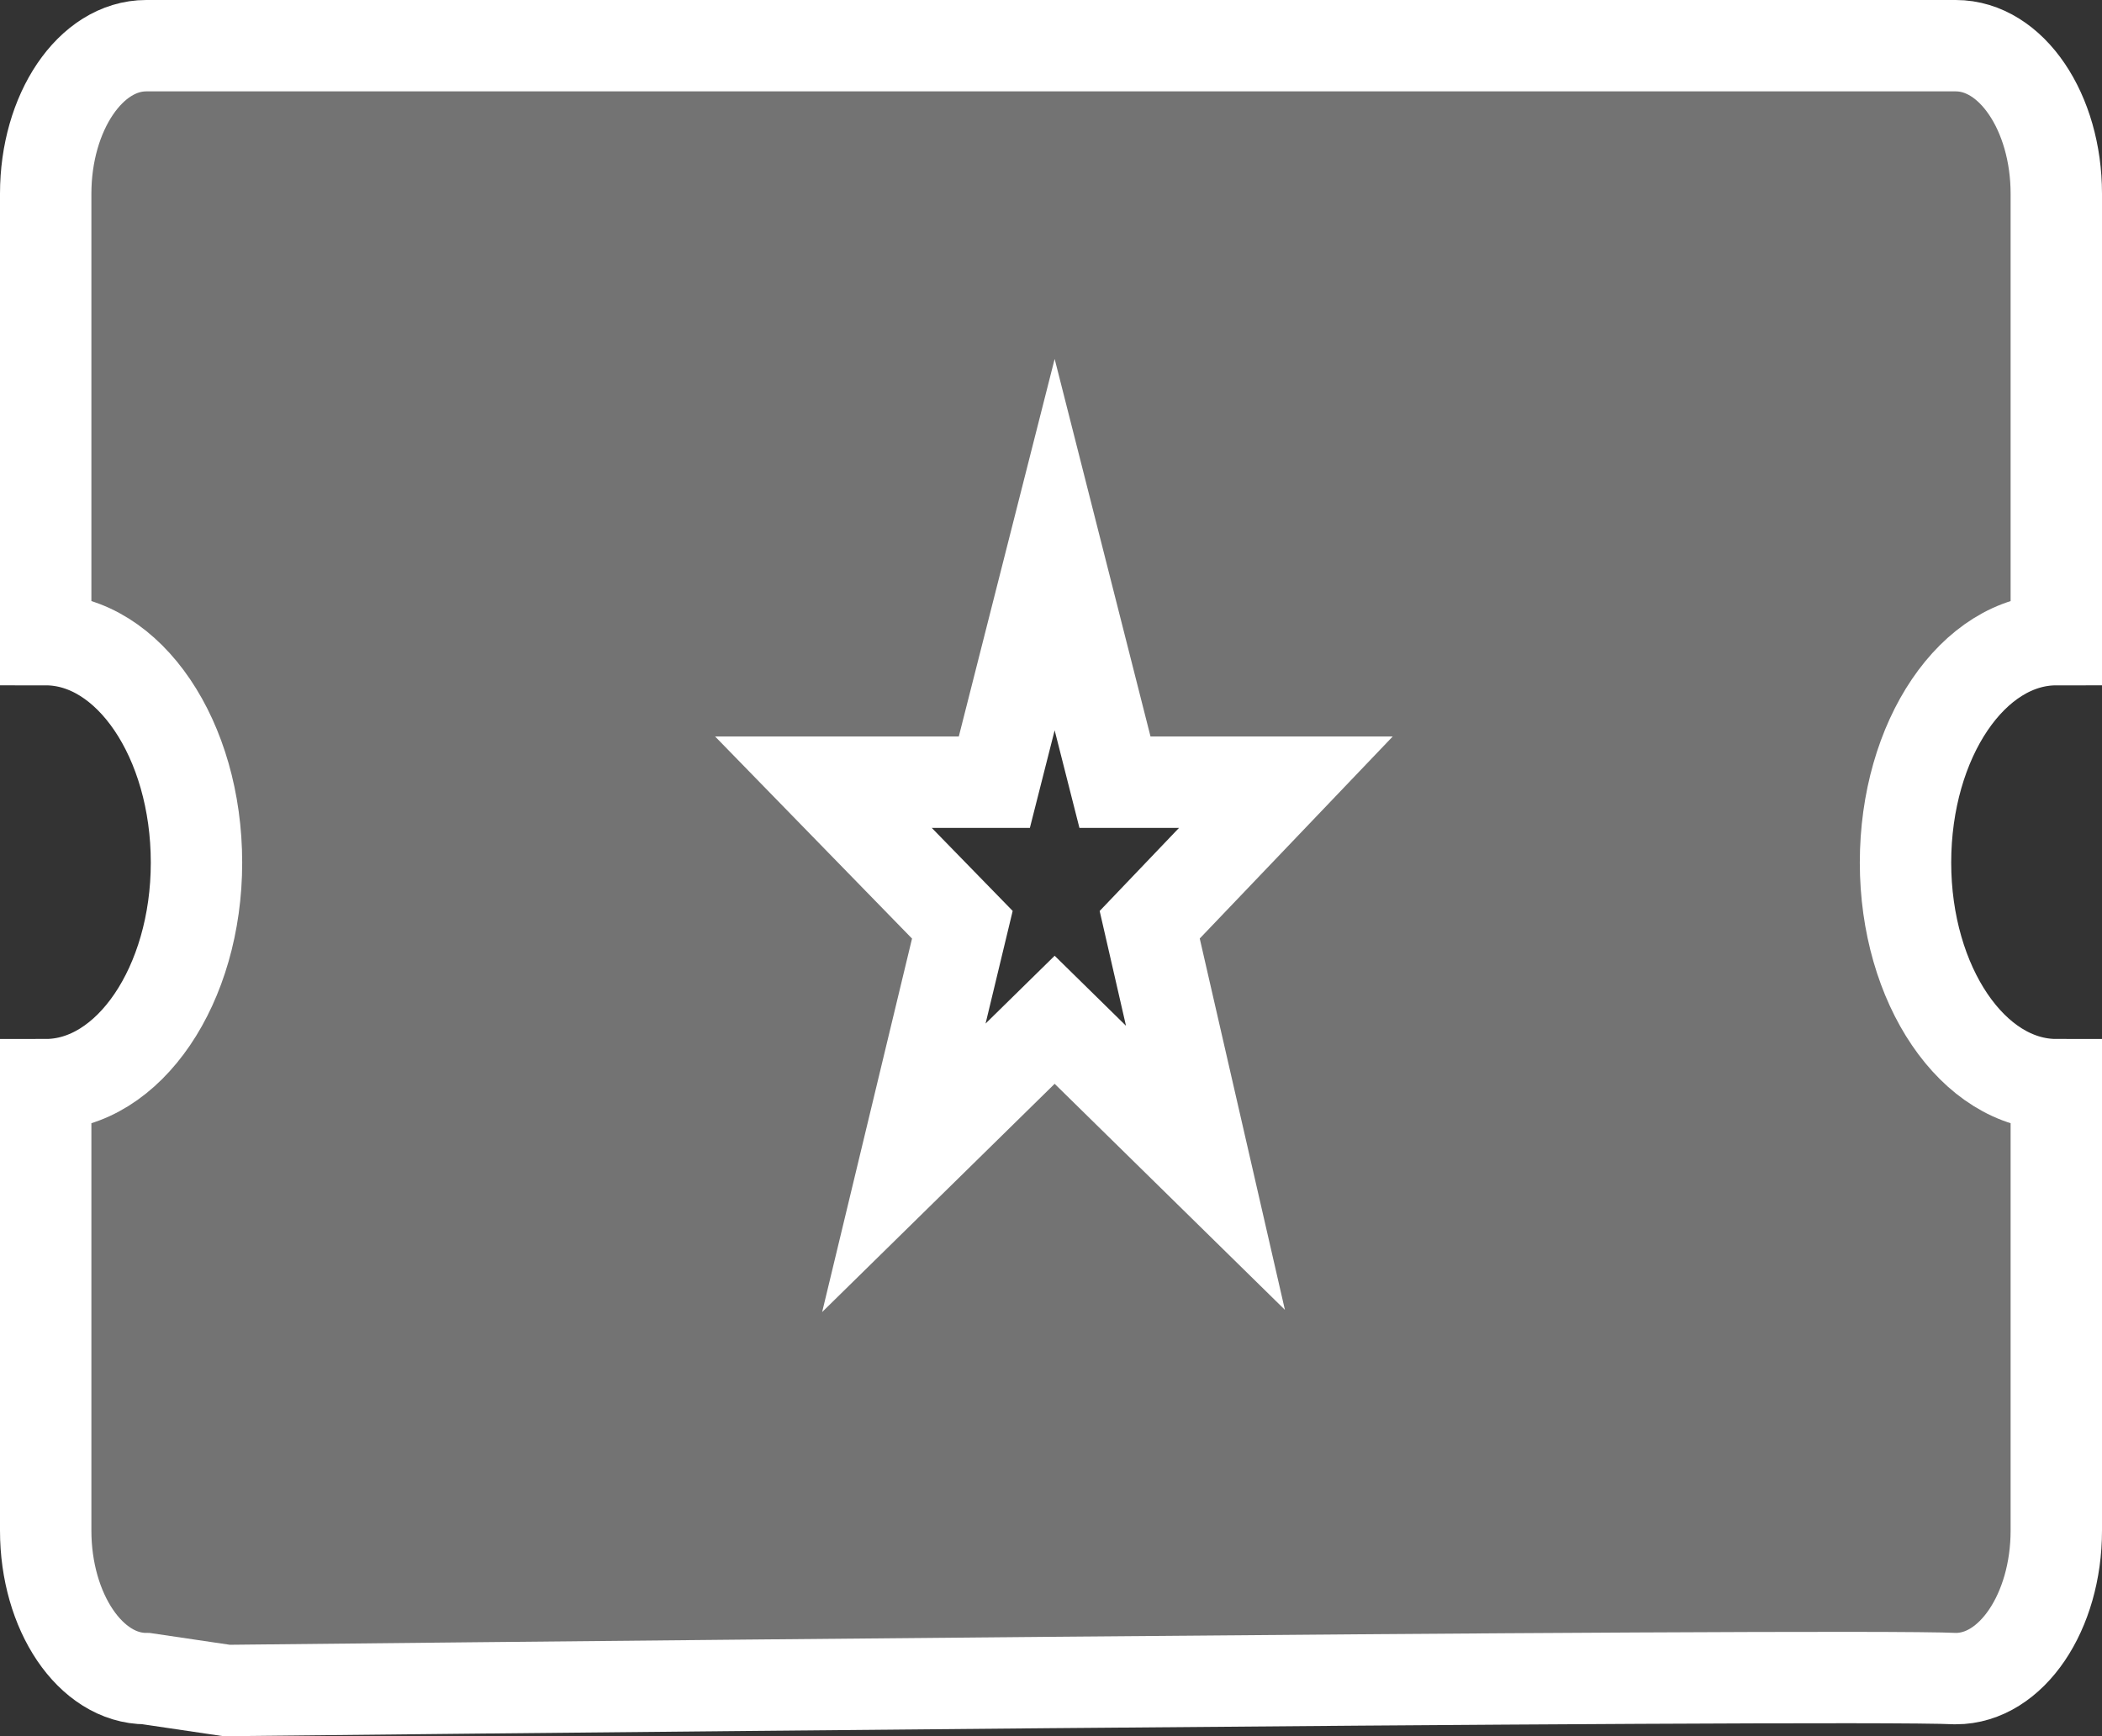<?xml version="1.0" encoding="UTF-8"?>
<!DOCTYPE svg PUBLIC "-//W3C//DTD SVG 1.1//EN" "http://www.w3.org/Graphics/SVG/1.1/DTD/svg11.dtd">
<svg xmlns="http://www.w3.org/2000/svg" xmlns:xlink="http://www.w3.org/1999/xlink" version="1.1" width="23px" height="19px" viewBox="-0.5 -0.5 23 19" content="&lt;mxfile host=&quot;app.diagrams.net&quot; modified=&quot;2020-06-12T13:36:36.937Z&quot; agent=&quot;5.0 (Macintosh; Intel Mac OS X 10_14_3) AppleWebKit/537.36 (KHTML, like Gecko) Chrome/83.0.41.61 Safari/537.36&quot; etag=&quot;i7zr5XyNH-opQLx0z_JD&quot; version=&quot;13.2.3&quot; type=&quot;device&quot;&gt;&lt;diagram id=&quot;IsemS7mjgmvfmpKoQomh&quot; name=&quot;Page-1&quot;&gt;jZPfb4IwEMf/Gh5ngOrUR8d0S6bJEh/0tdICzVqOlFNxf/1aWgRiTAYJaT/3o9fvHQFJVPOhaVXsgHEZxCFrAvIexPFy+mq+FtwcmE1jB3ItmENRD/bil3sYenoWjNcjRwSQKKoxTKEseYojRrWG69gtAzk+taI5fwD7lMpHehAMC0cXs7Dnn1zkRXdyFHqLop2zB3VBGVwHiKwDkmgAdCvVJFxa7TpdXNzmifVemOYl/ifguCJMbg47csm+tsulgvkxfol8ey5Unv2NfbV46yRgtC64TRIG5I3WlZM5E42FbxeuURi9tvTE5TfUAgWUxn4CRFADh5UUuTUgVDaP36Wmeq4NMPJU9kDV5HaQJrlickIRNU1txtq6oIYfnoAE3VZGsvYxlkxIOeDz9nVJnebhPbzrYmSIv7spkDdPVY3uvTIzzkFx1Dfj0gWEUxfi53vuu33th6WTtBjOycKPqB/P/J6476BZ+CZ2235YWtvgjyPrPw==&lt;/diagram&gt;&lt;/mxfile&gt;" style="background-color: rgb(255, 255, 255);"><rect x="-0.5" y="-0.5" width="23" height="19" fill="#333333" stroke="none"/><defs/><g><path d="M 1.1 17.87 C 0.49 17.87 0 17.14 0 16.25 L 0 11.37 C 0.91 11.37 1.65 10.28 1.65 8.94 C 1.65 7.59 0.91 6.5 0 6.5 L 0 1.62 C 0 0.73 0.49 0 1.1 0 L 20.9 0 C 21.51 0 22 0.73 22 1.62 L 22 6.5 C 21.09 6.5 20.35 7.59 20.35 8.94 C 20.35 10.28 21.09 11.37 22 11.37 L 22 16.25 C 22 17.14 21.51 17.87 20.9 17.87 C 19.67 17.81 1.98 18 1.98 18 Z M 11.04 5.46 L 10.38 8.06 L 8.51 8.06 L 10.03 9.62 L 9.39 12.28 L 11.04 10.66 L 12.69 12.28 L 12.08 9.62 L 13.57 8.06 L 11.7 8.06 Z" fill="#737373" stroke="#ffffff" stroke-miterlimit="10" pointer-events="all"/></g></svg>